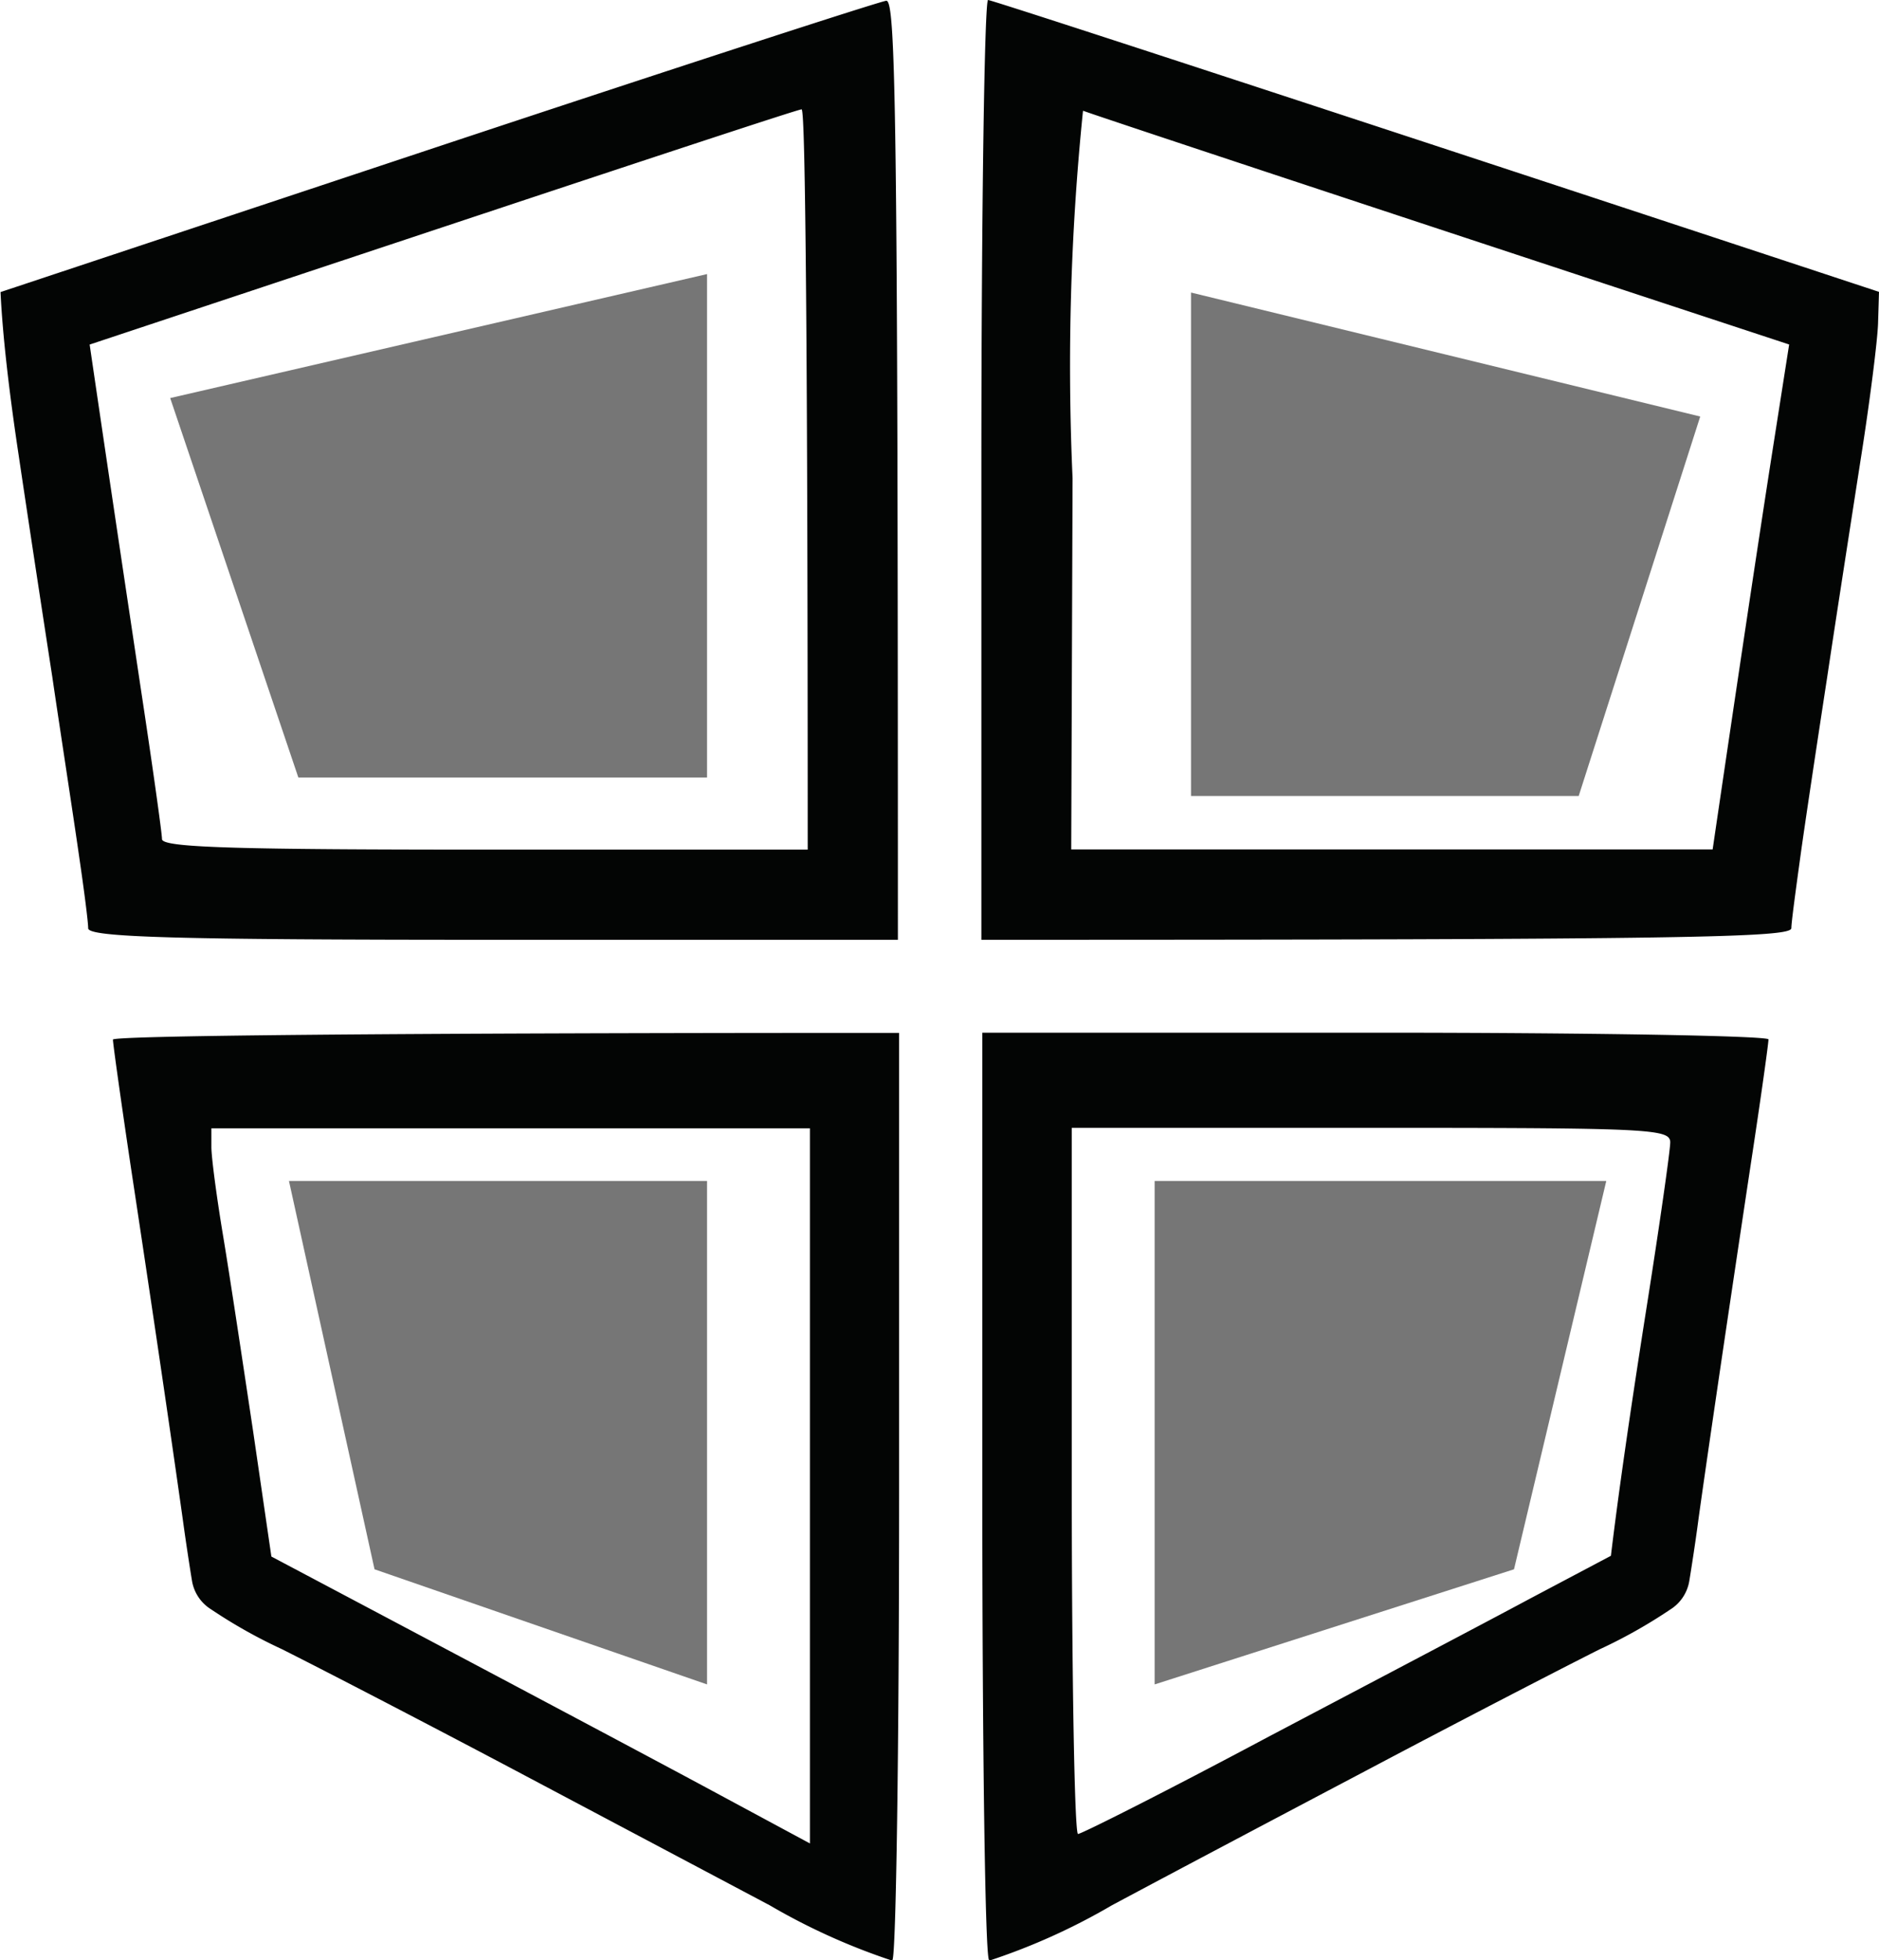 <svg xmlns="http://www.w3.org/2000/svg" width="28" height="29.202" viewBox="0 0 28 29.202">
  <g id="meanstack" transform="translate(-152.464 -388.384)">
    <g id="Background-3">
      <path id="Subtraction_6" data-name="Subtraction 6" d="M165.84,402.384h-6.03c-4.733,0-6.03-.037-6.032-.171,0-.093-.06-.561-.134-1.064-.08-.565-.311-2.065-.4-2.677-.144-.932-.362-2.363-.5-3.294-.151-1-.243-1.826-.272-2.443l6.515-2.165c3.657-1.214,6.6-2.169,6.685-2.175h0c.138,0,.172,1.647.172,13.989Zm-1.431-12.371h0c-.051,0-2.4.776-5.352,1.757l-5.257,1.747c.349,2.381.6,4.038.755,5.078.172,1.13.323,2.2.323,2.289a.025.025,0,0,0,.009.019c.107.107,1.184.138,4.8.138H164.5c0-3.641-.008-6.42-.024-8.258S164.44,390.013,164.409,390.013Zm2.679,12.371h0v-7c0-3.86.047-7,.1-7s4.414,1.422,13.276,4.348l-.014.468c-.008.258-.123,1.164-.251,1.978l-.007.044c-.208,1.339-.387,2.493-.5,3.25-.138.9-.33,2.167-.4,2.676s-.133.971-.134,1.064C179.147,402.349,177.727,402.384,167.088,402.384Zm1.514-12.346a37.432,37.432,0,0,0-.155,5.471l-.02,5.529h9.558c.386-2.624.679-4.575.87-5.8l.27-1.722c-6.987-2.3-10.428-3.443-10.518-3.481Z" fill="#030504"/>
      <path id="Subtraction_4" data-name="Subtraction 4" d="M167.224,417.586a.033.033,0,0,1-.022-.005c-.058-.054-.1-3.176-.1-6.957v-6.856h5.857c3.229,0,5.857.047,5.858.1s-.11.853-.27,1.9c-.161,1.068-.382,2.548-.493,3.307-.126.858-.253,1.736-.288,2s-.094.651-.129.862a.621.621,0,0,1-.286.426,7.6,7.6,0,0,1-1.052.592c-.711.358-2.242,1.152-3.411,1.771-1.191.628-2.922,1.542-3.856,2.042A9.493,9.493,0,0,1,167.224,417.586Zm1.211-12.4v5.26c0,2.9.042,5.259.093,5.259s1.319-.638,2.819-1.438c1.484-.782,3.231-1.7,3.922-2.071l1.2-.635c.108-.9.28-2.1.524-3.652.2-1.264.36-2.388.36-2.507a.1.1,0,0,0-.027-.074c-.13-.131-.844-.142-4.429-.142Zm-2.694,12.4a9.584,9.584,0,0,1-1.808-.819l-3.859-2.045c-1.182-.625-2.712-1.42-3.411-1.771a7.609,7.609,0,0,1-1.053-.592.62.62,0,0,1-.285-.426c-.035-.209-.094-.6-.13-.862s-.162-1.141-.288-2c-.13-.89-.352-2.373-.493-3.3-.156-1.046-.267-1.843-.267-1.9s3.943-.1,11.715-.1v6.856c0,3.782-.045,6.9-.1,6.957A.039.039,0,0,1,165.741,417.586Zm-10.127-12.393v.279c0,.153.079.75.176,1.331.1.6.3,1.931.447,2.911l.271,1.858c3.5,1.853,5.65,2.995,6.569,3.49l1.456.784V405.193Z" fill="#030504"/>
    </g>
    <path id="Path_505" data-name="Path 505" d="M155,394.314l8-1.847v7.5h-6.09Z" fill="#767676"/>
    <path id="Path_506" data-name="Path 506" d="M177.8,394.589l-7.588-1.847v7.5h5.777Z" fill="#767676"/>
    <path id="Path_508" data-name="Path 508" d="M175.025,411.762l-5.355,1.715v-7.5H176.4Z" fill="#767676"/>
    <path id="Path_509" data-name="Path 509" d="M158.045,411.762,163,413.477v-7.5H156.77Z" fill="#767676"/>
  </g>
</svg>
